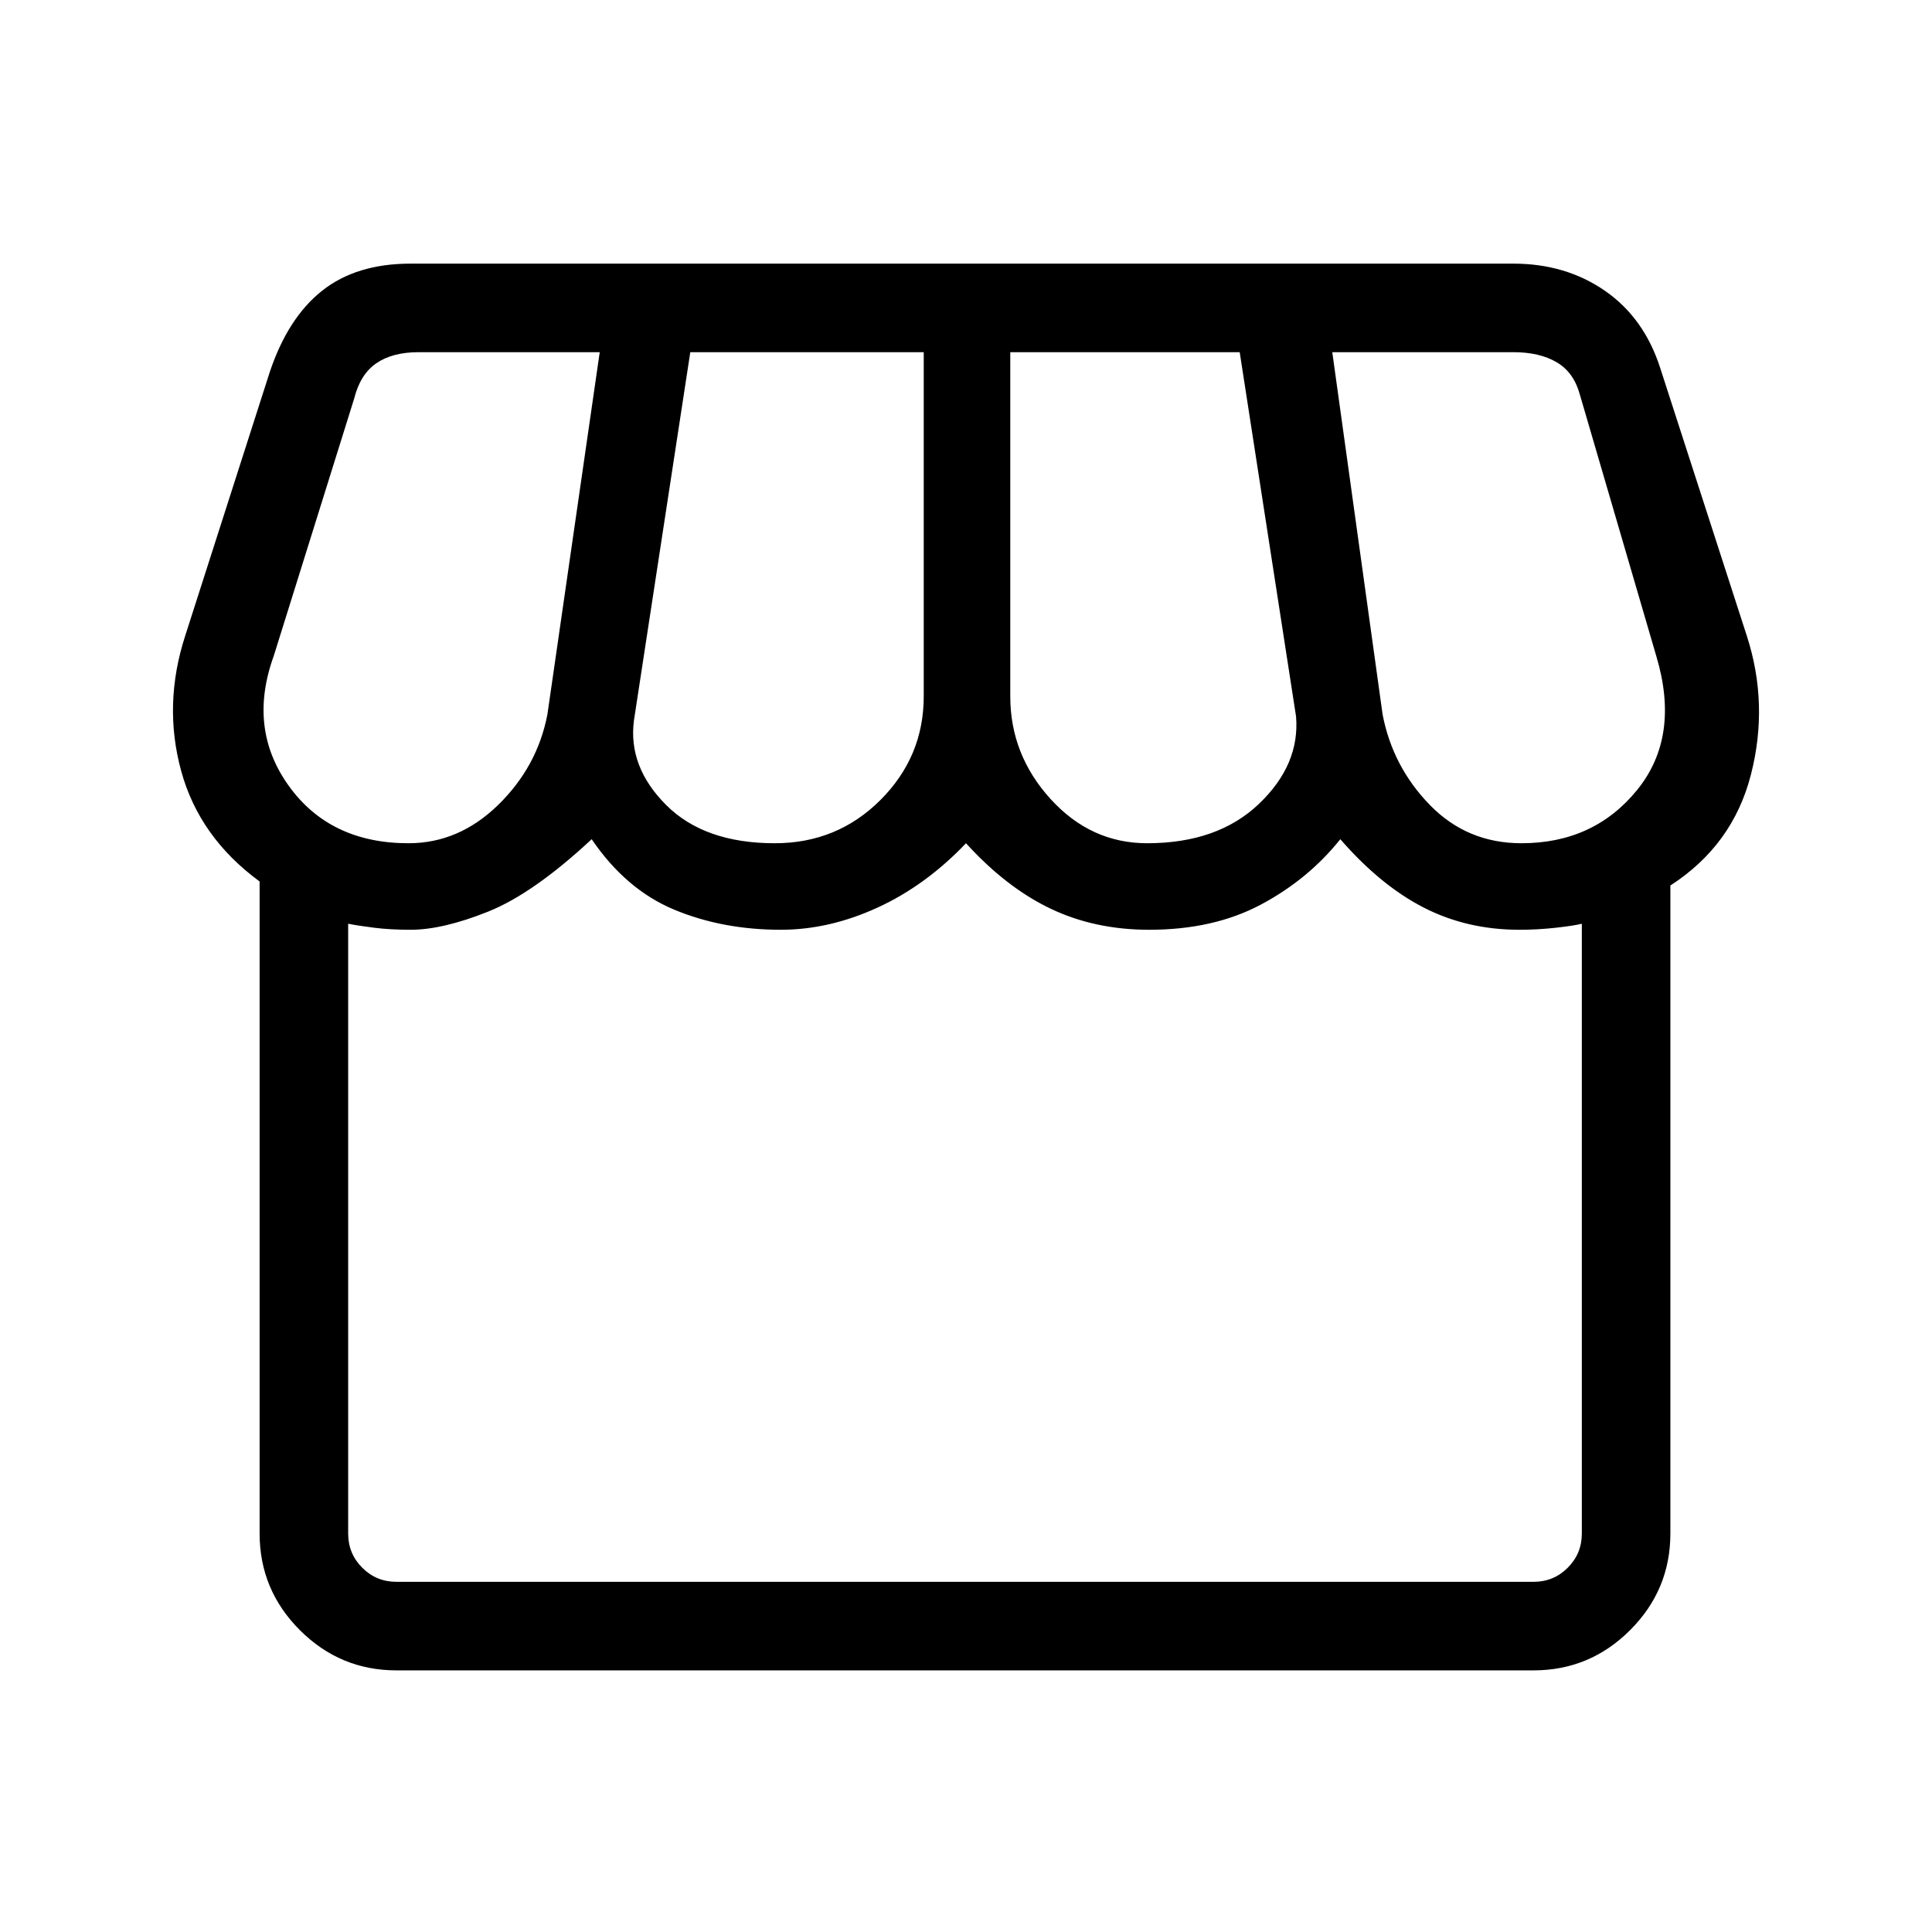 <svg xmlns="http://www.w3.org/2000/svg" height="48" width="48"><path d="M41.5 22v16.1q0 1.4-1 2.4t-2.4 1H9.85q-1.4 0-2.4-1t-1-2.4V21.9q-1.5-1.1-1.95-2.75-.45-1.65.1-3.35l2.1-6.55Q7.15 7.9 8 7.225q.85-.675 2.2-.675h27.4q1.3 0 2.275.675.975.675 1.375 1.925l2.15 6.65q.55 1.7.1 3.45-.45 1.75-2 2.75Zm-13-1.05q1.75 0 2.775-.975T32.2 17.8l-1.4-9.05h-5.7v8.55q0 1.45 1 2.55 1 1.1 2.4 1.1Zm-9.25 0q1.55 0 2.625-1.075T22.95 17.3V8.75h-5.8l-1.4 9.15q-.15 1.15.8 2.1.95.95 2.7.95Zm-9.1 0q1.25 0 2.225-.95.975-.95 1.225-2.25l1.3-9h-4.5q-.65 0-1.05.275T8.8 9.9l-2 6.4q-.65 1.8.375 3.225t2.975 1.425Zm27.65 0q1.8 0 2.875-1.325t.475-3.325l-1.9-6.5q-.15-.55-.575-.8-.425-.25-1.075-.25h-4.5l1.25 9q.25 1.3 1.175 2.25t2.275.95ZM9.85 39.3H38.1q.5 0 .85-.35t.35-.85V22.95q-.2.05-.65.1t-.9.05q-1.3 0-2.375-.55t-2.075-1.7q-.8 1-1.975 1.625t-2.775.625q-1.35 0-2.45-.525T24 20.95q-1 1.05-2.2 1.6-1.2.55-2.4.55-1.45 0-2.65-.5t-2.05-1.75q-1.45 1.35-2.575 1.8-1.125.45-1.925.45-.5 0-.9-.05t-.65-.1V38.1q0 .5.35.85t.85.35Zm28.25 0H9.85 38.1Z"/></svg>